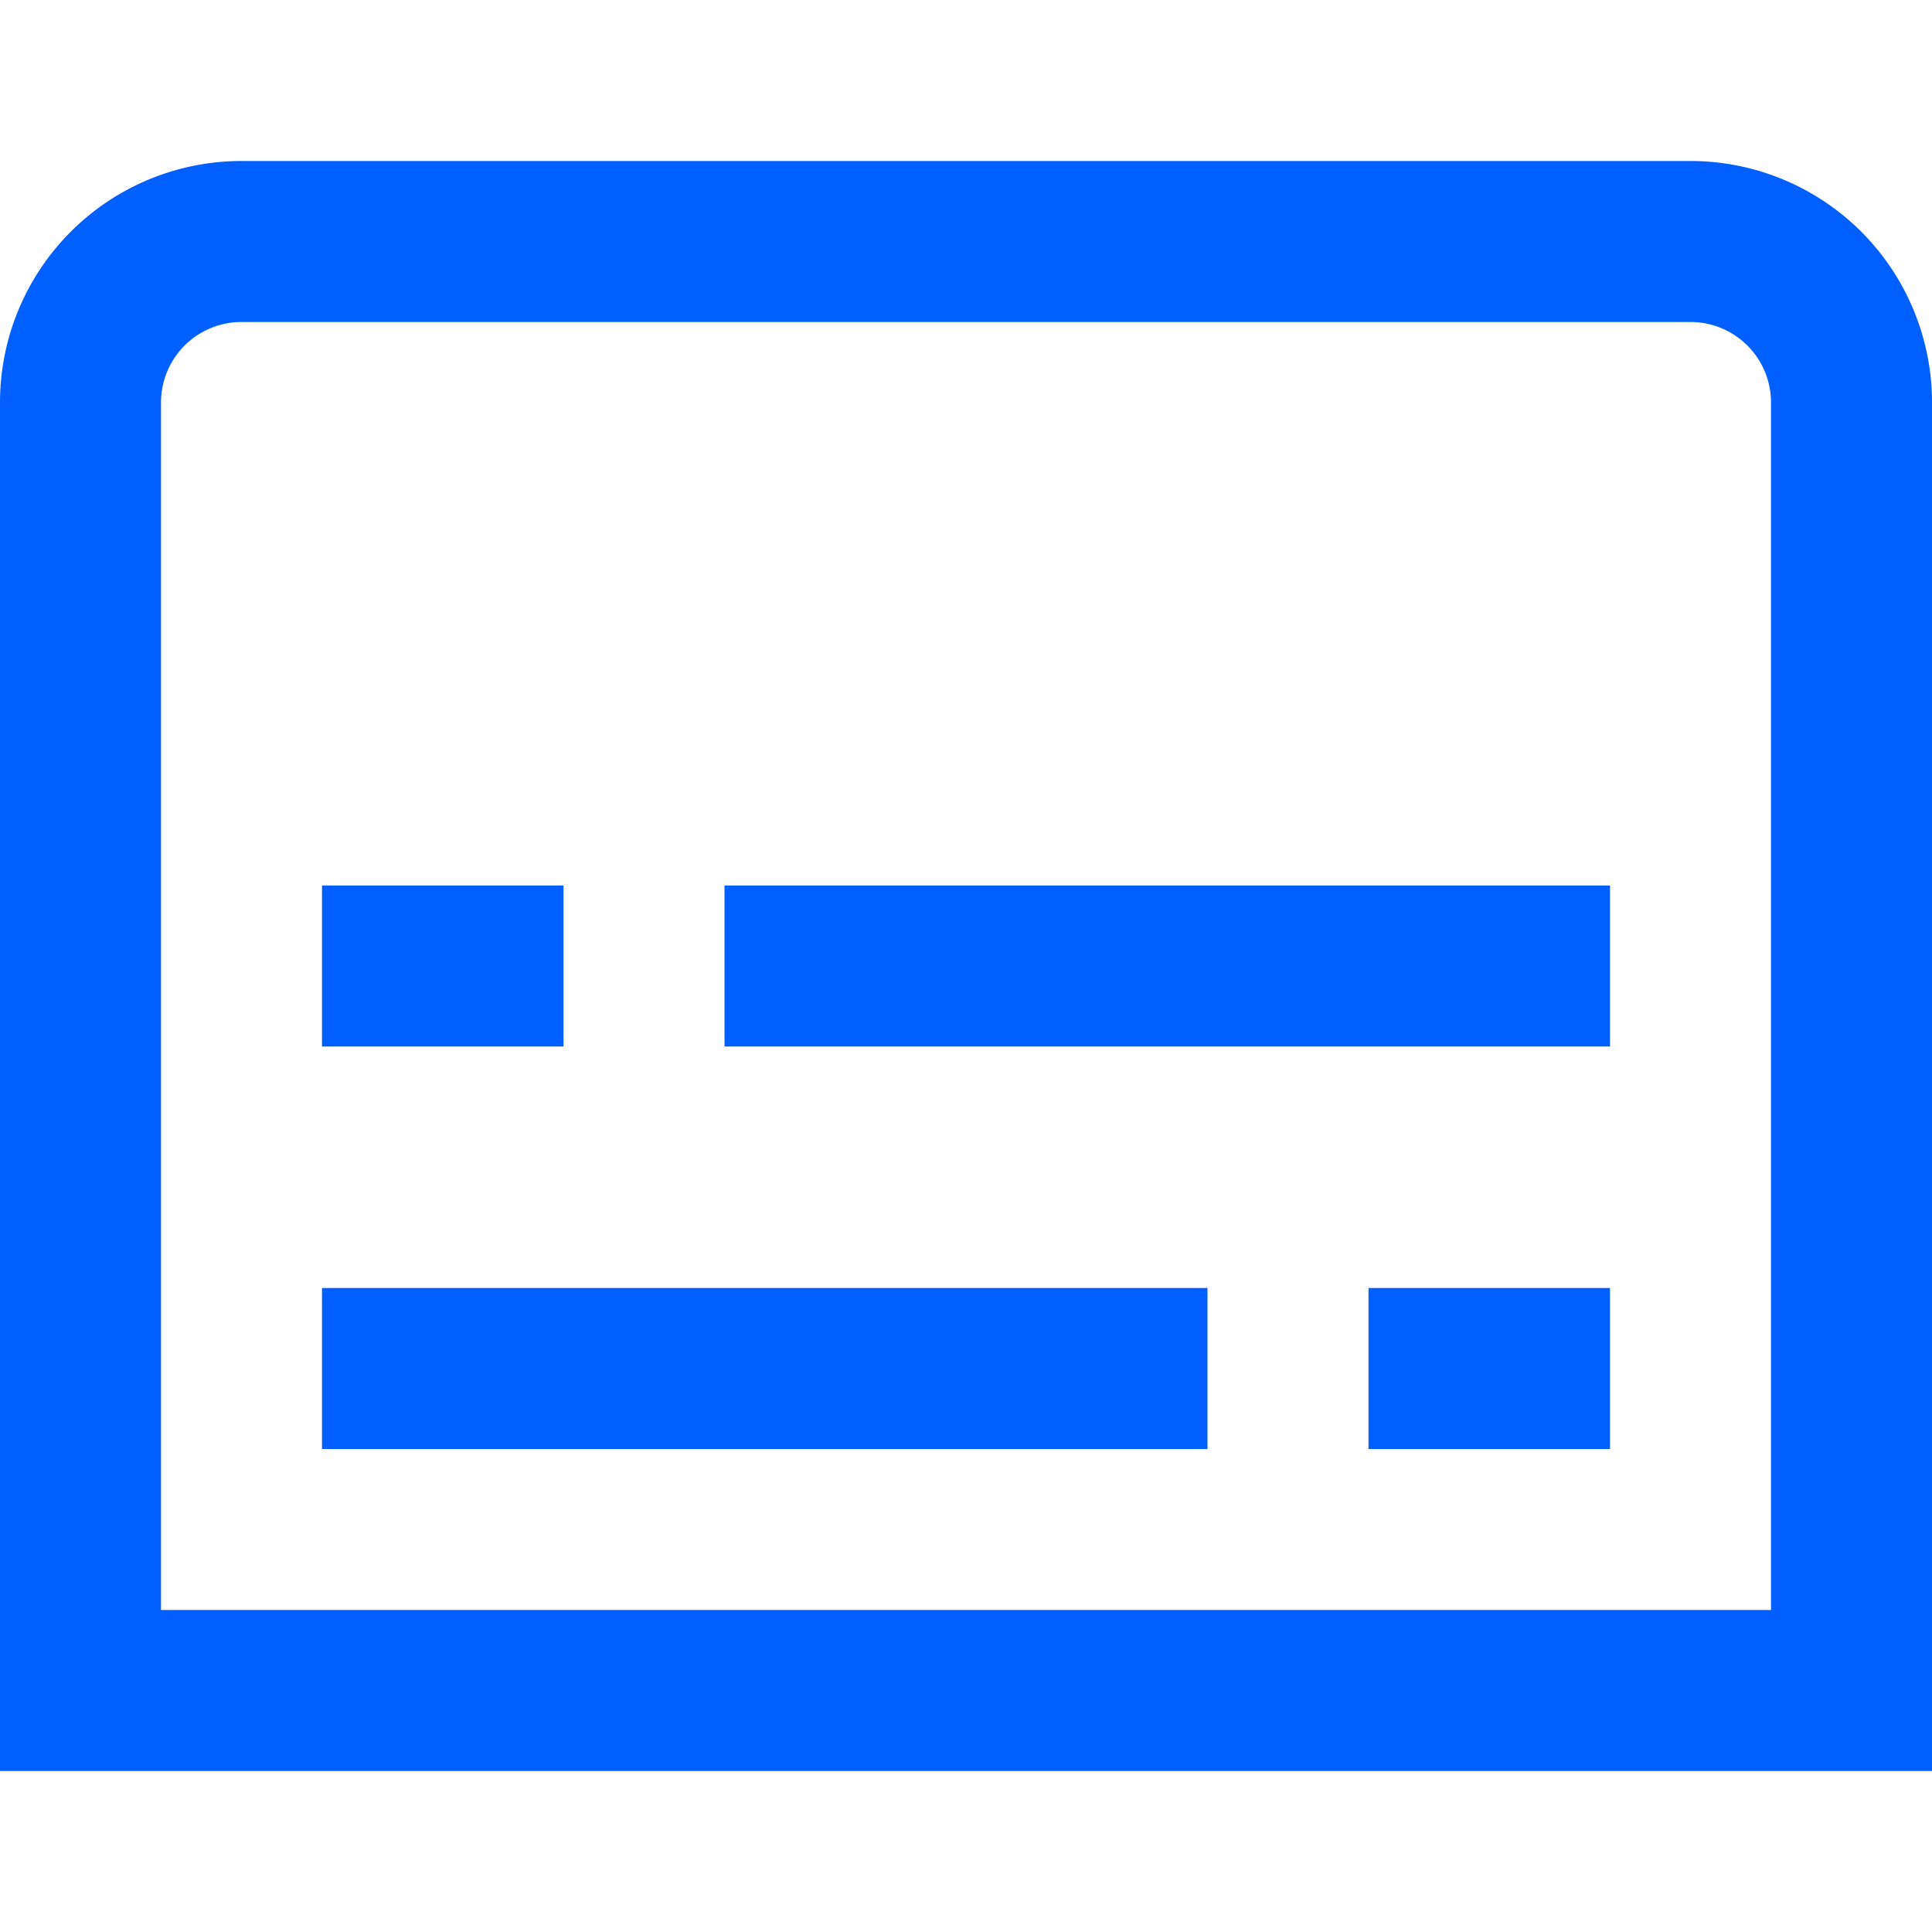 <svg xmlns="http://www.w3.org/2000/svg" viewBox="0 0 24 24"><defs><style>.cls-1{fill:#005fff;}</style></defs><title>146 subtitles</title><g id="_01_align_center" data-name="01 align center"><path class="cls-1" d="M24,22H0V5A3,3,0,0,1,3,2H21a3,3,0,0,1,3,3ZM2,20H22V5a1,1,0,0,0-1-1H3A1,1,0,0,0,2,5Z"/><rect class="cls-1" x="9" y="11" width="11" height="2"/><rect class="cls-1" x="4" y="11" width="3" height="2"/><rect class="cls-1" x="4" y="16" width="11" height="2"/><rect class="cls-1" x="17" y="16" width="3" height="2"/></g></svg>